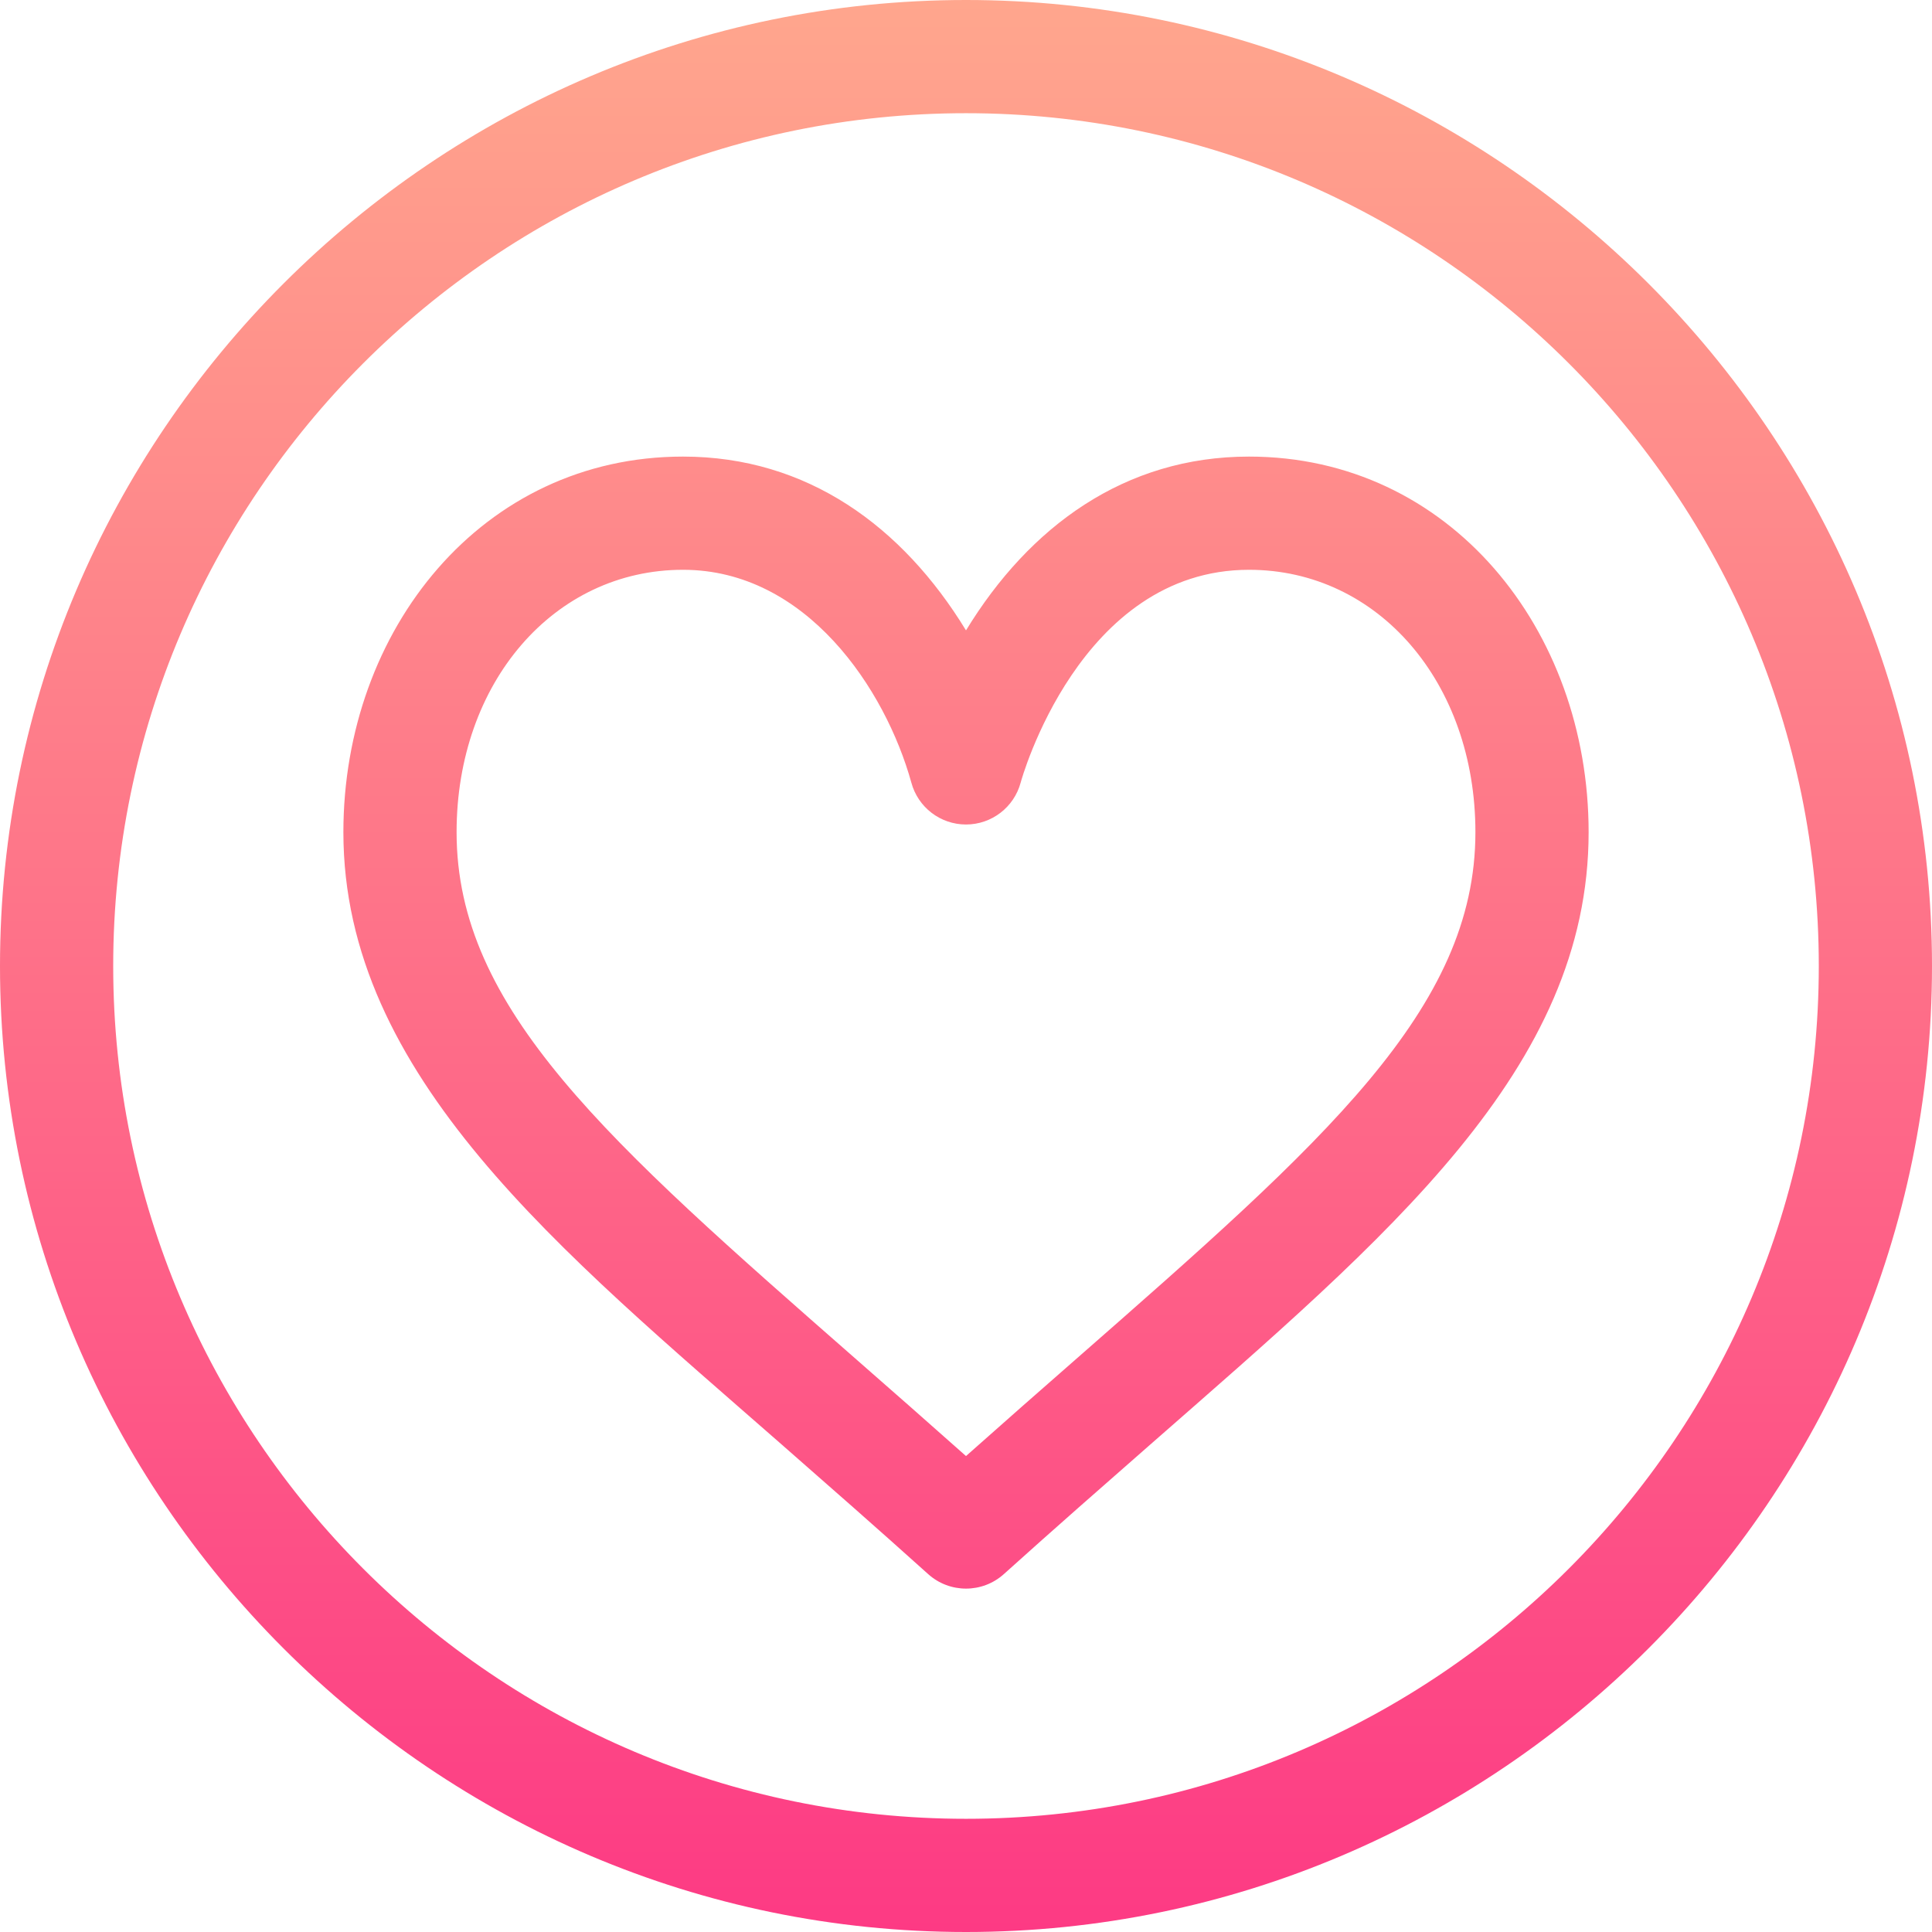 <svg id="Capa_1" enable-background="new 0 0 512 512" height="512" viewBox="0 0 512 512" width="512" xmlns="http://www.w3.org/2000/svg" xmlns:xlink="http://www.w3.org/1999/xlink"><linearGradient id="SVGID_1_" gradientUnits="userSpaceOnUse" x1="256" x2="256" y1="512" y2="0"><stop offset="0" stop-color="#fd3a84"/><stop offset="1" stop-color="#ffa68d"/></linearGradient><g><g><path d="m256 0c-140.959 0-256 115.049-256 256 0 140.959 115.049 256 256 256 140.959 0 256-115.05 256-256 0-140.959-115.049-256-256-256zm0 482c-124.617 0-226-101.383-226-226s101.383-226 226-226 226 101.383 226 226-101.383 226-226 226zm75-361c-32.923 0-58.18 18.506-75 46.058-16.817-27.547-42.072-46.058-75-46.058-53.252 0-90 45.908-90 99.545 0 64.594 57.624 110.966 116.19 162.298 12.376 10.848 25.174 22.065 38.775 34.306 2.853 2.568 6.444 3.851 10.035 3.851s7.182-1.283 10.035-3.851c13.601-12.241 26.398-23.458 38.775-34.306 63.286-55.469 116.19-99.611 116.19-162.298 0-53.739-36.839-99.545-90-99.545zm-45.964 239.283c-9.375 8.216-18.988 16.643-29.036 25.587-10.047-8.944-19.661-17.371-29.036-25.587-66.079-57.918-105.964-92.877-105.964-139.738 0-39.647 25.794-69.545 60-69.545 32.707 0 53.643 31.628 60.516 56.399 1.763 6.548 7.701 11.101 14.484 11.101 6.796 0 12.743-4.569 14.494-11.135.15-.564 15.55-56.365 60.506-56.365 34.206 0 60 29.898 60 69.545 0 46.861-39.885 81.82-105.964 139.738z" fill="url(#SVGID_1_)"/></g></g></svg>